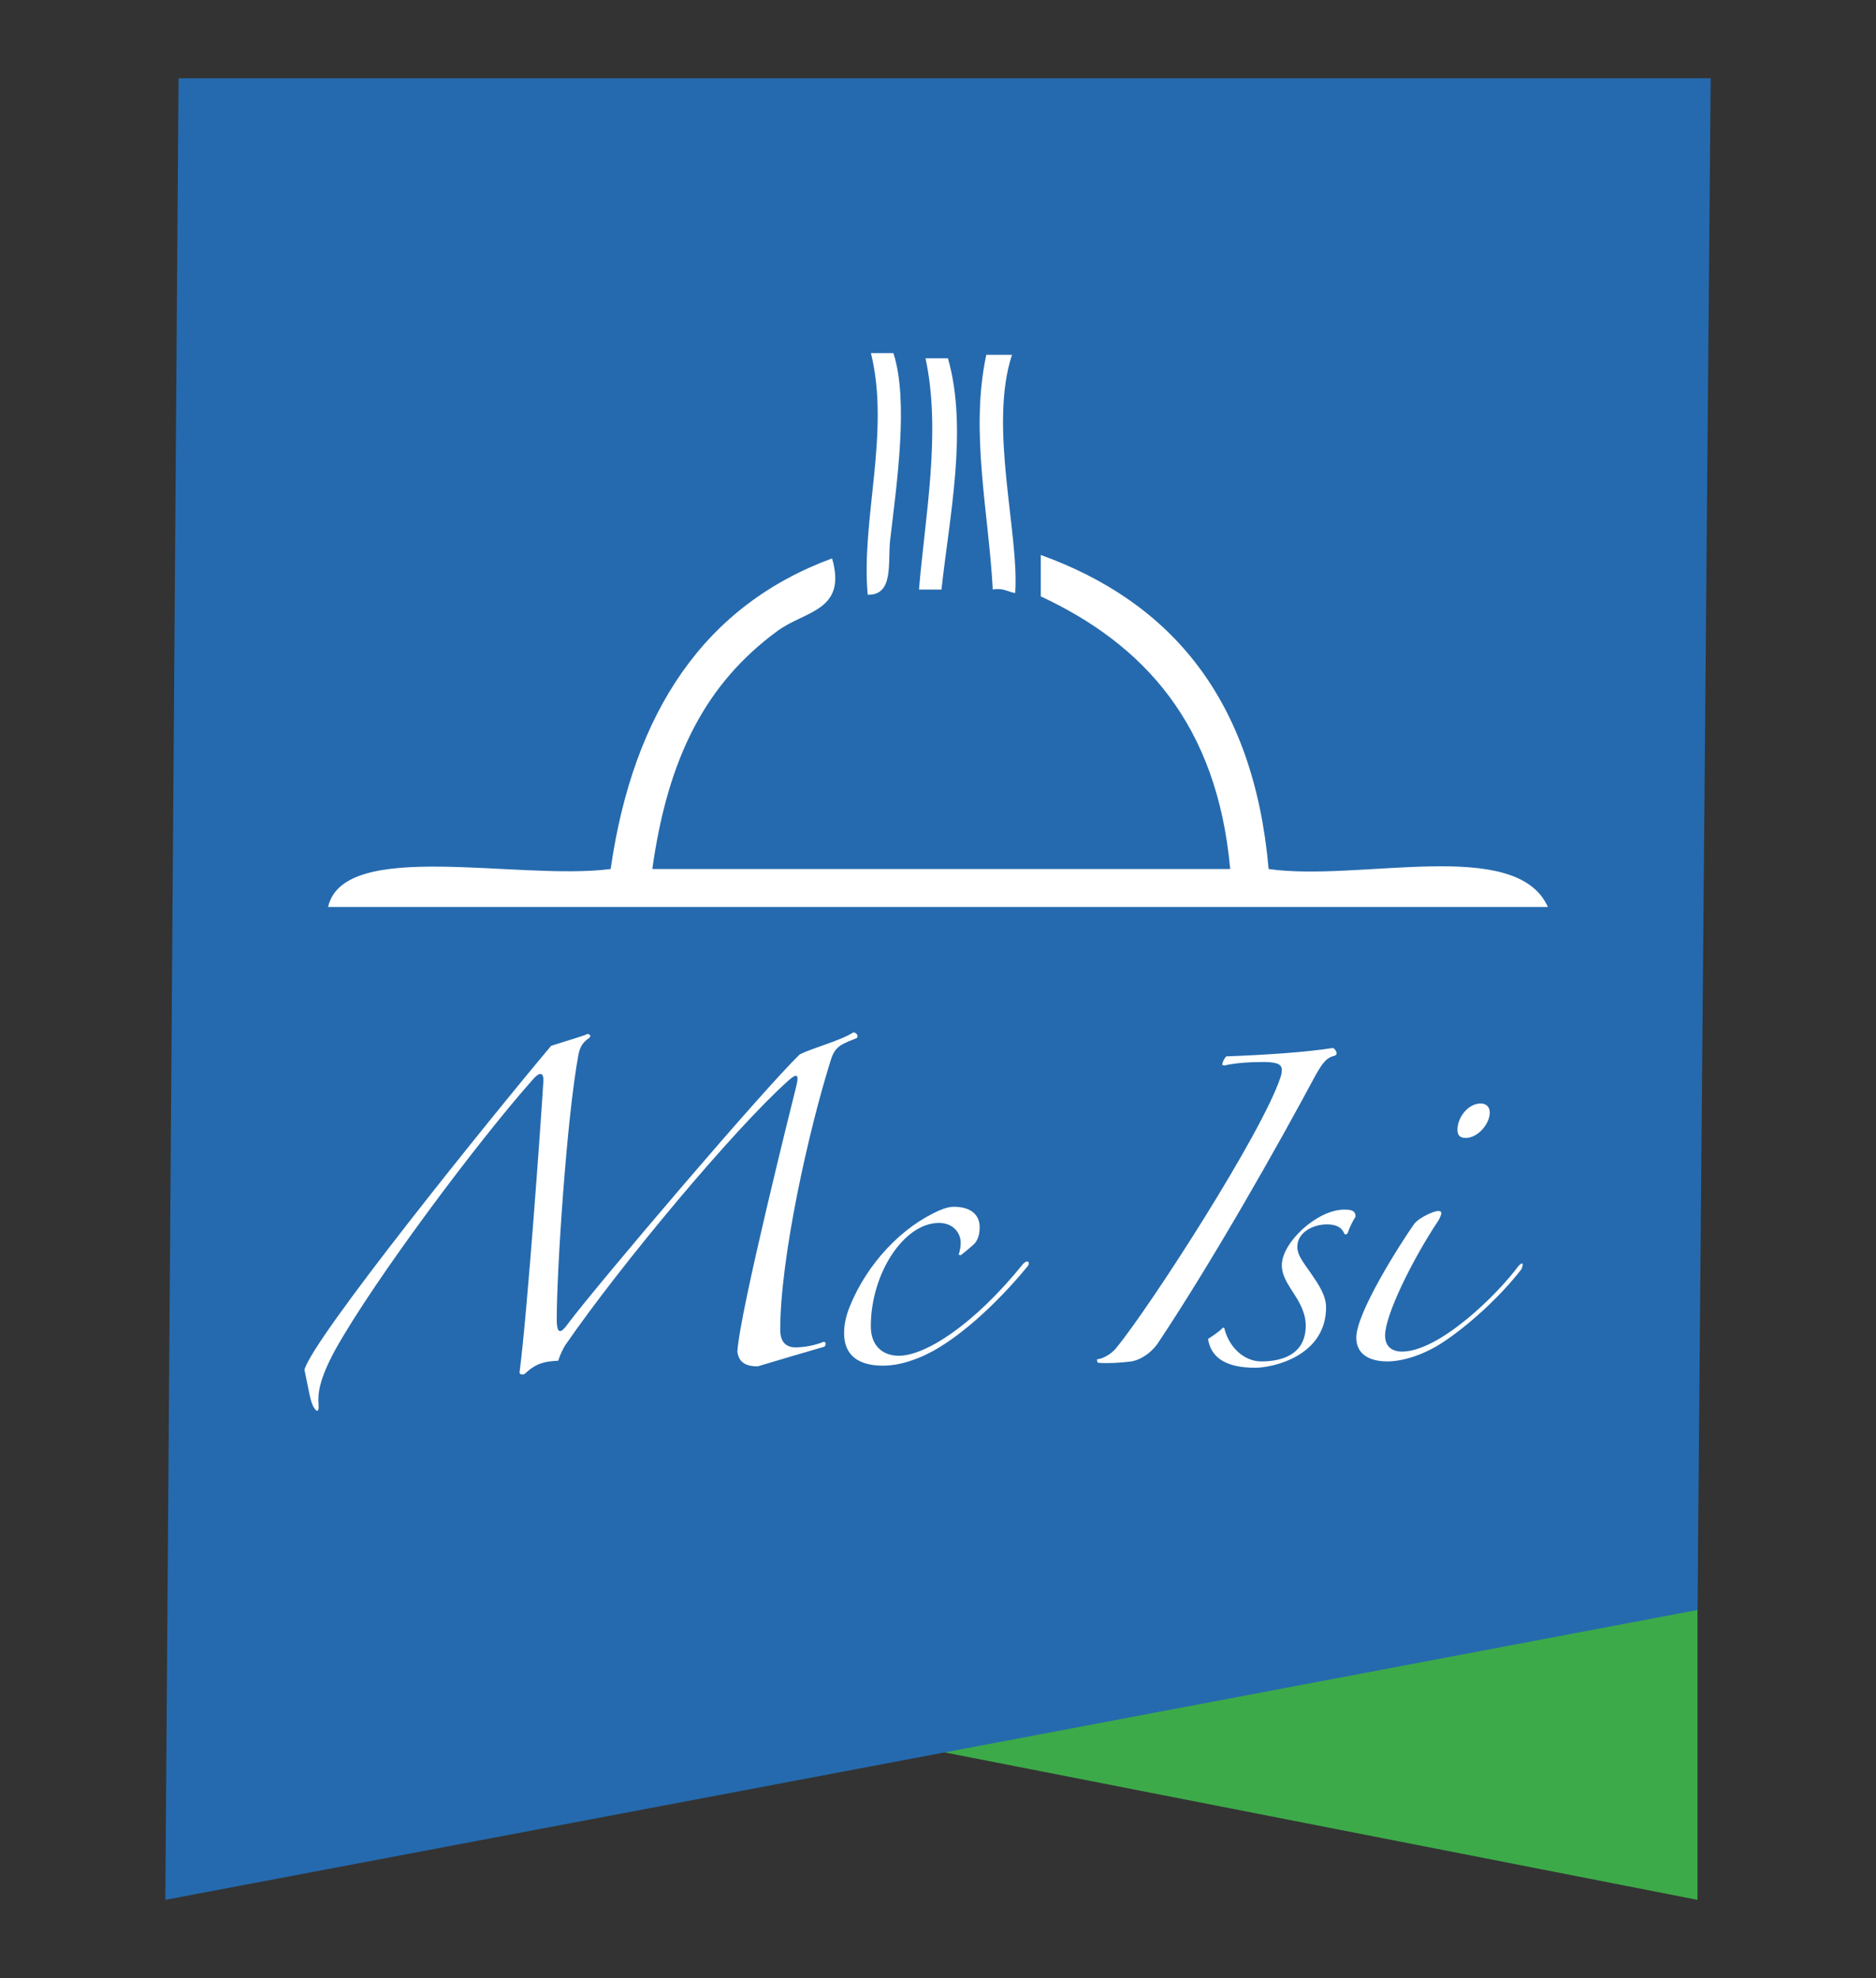 <?xml version="1.0" encoding="utf-8"?>
<!-- Generator: Adobe Illustrator 16.0.0, SVG Export Plug-In . SVG Version: 6.00 Build 0)  -->
<!DOCTYPE svg PUBLIC "-//W3C//DTD SVG 1.1//EN" "http://www.w3.org/Graphics/SVG/1.1/DTD/svg11.dtd">
<svg version="1.1" id="Layer_1" xmlns="http://www.w3.org/2000/svg" xmlns:xlink="http://www.w3.org/1999/xlink" x="0px" y="0px"
	 width="276.397px" height="291.344px" viewBox="0 0 276.397 291.344" enable-background="new 0 0 276.397 291.344"
	 xml:space="preserve">
<rect x="0" y="0" width="276.397" height="291.344" fill="#333333" stroke="none"/>
<g>
	<g>
		<g>
			<polygon fill="#3DAA49" points="250.096,279.813 250.096,227.304 139.172,258.095 			"/>
			<polygon fill="#256AAE" points="26.303,11.53 24.359,279.813 141.539,257.649 250.096,237.12 252.039,11.53 			"/>
		</g>
	</g>
	<g>
		<g>
			<path fill="#FFFFFF" d="M186.91,127.99c13.52,1.923,36.486-4.821,41.15,5.598H48.338c2.275-10.153,28.047-3.835,41.629-5.598
				c3.361-23.321,13.955-38.877,32.629-45.749c2.219,7.769-3.969,7.688-8.041,10.68c-10.461,7.669-16.139,18.479-18.445,35.069
				h85.137c-1.918-21.326-12.732-33.075-27.908-40.157v-6.097C172.463,88.634,184.707,102.918,186.91,127.99"/>
			<path fill="#FFFFFF" d="M136.359,52.77h3.303c2.994,10.419,0.182,23.51-0.949,34.061h-3.316
				C136.268,76.228,138.713,63.655,136.359,52.77"/>
			<path fill="#FFFFFF" d="M128.318,52.006h3.309c2.273,7.001,0.508,19.103-0.469,27.454c-0.398,3.344,0.6,8.222-3.316,8.132
				C126.832,76.509,131.199,63.693,128.318,52.006"/>
			<path fill="#FFFFFF" d="M149.102,52.258c-3.486,10.554,1.094,26.374,0.471,35.084c-1.111-0.166-1.77-0.8-3.307-0.512
				c-0.578-11.169-3.389-23.296-0.951-34.572H149.102z"/>
		</g>
		<g>
			<path fill="#FFFFFF" d="M81.195,154.033c2.9-0.936,4.451-1.348,5.387-1.754c0.412,0.098,0.518,0.309,0.209,0.615
				c-0.824,0.524-1.344,1.241-1.557,2.385c-1.758,9.416-3.209,31.882-3.209,39.02c0,2.798,0.934,1.66,1.756,0.525
				c4.457-5.904,28.682-34.375,34.066-39.545c2.17-1.042,5.898-1.97,7.867-3.218c0.41,0,0.83,0.421,0.516,0.833
				c-2.381,0.935-3.207,1.241-3.822,3.214c-3.318,10.552-7.455,29.187-7.455,39.747c0,1.963,1.025,2.592,2.273,2.592
				c1.242,0,2.896-0.314,4.143-0.831c0.301,0,0.406,0.413,0.094,0.723c-2.893,0.831-7.754,2.277-9.828,2.9
				c-1.658,0-2.795-0.519-2.994-2.175c0.305-5.689,8.172-37.067,8.688-39.137c0.52-2.063-0.207-1.651-1.238-0.719
				c-7.871,7.036-24.537,26.916-32.818,38.924c-0.313,0.513-0.738,1.352-1.033,2.277c-2.59,0.102-3.627,0.726-4.971,1.968
				c-0.313,0.104-0.623,0.104-0.729-0.211c1.143-8.584,3.211-37.676,3.525-43.06c0-1.242-0.623-1.242-1.662,0
				c-8.076,9.104-23.189,29.295-28.984,39.647c-2.486,4.552-2.592,6.624-2.486,8.072c0.109,1.451-0.414,1.036-0.83,0.212
				c-0.414-0.834-0.621-2.381-1.246-5.284C45.996,197.199,72.396,164.491,81.195,154.033z"/>
			<path fill="#FFFFFF" d="M135.338,199.987c-2.07,0.833-3.732,1.148-5.279,1.148c-3.619,0-5.695-1.552-5.695-4.767
				c0-1.138,0.207-2.374,0.828-3.93c2.59-6.417,7.77-11.81,13.256-14.184c0.717-0.313,1.447-0.517,2.07-0.517
				c2.48,0,3.82,1.14,3.82,3c0,0.931-0.201,1.768-0.715,2.381c-0.422,0.412-1.148,1.035-2.082,1.762l-0.305-0.103
				c0.199-0.526,0.305-1.144,0.305-1.763c0-1.347-1.023-2.9-3.209-2.9c-5.164,0-10.031,7.462-10.031,15.217
				c0,2.902,1.758,4.346,4.141,4.346c3.83,0,10.967-4.447,18.316-13.554c0.729-0.727,1.139-0.103,0.525,0.516
				C147.031,191.824,140.613,197.926,135.338,199.987z"/>
			<path fill="#FFFFFF" d="M164.525,198.447c5.072-6.216,21.43-31.58,24.125-39.757c0.105-0.311,0.205-0.725,0.205-1.141
				c0-0.927-1.033-1.135-2.791-1.135c-1.662,0-3.936,0.104-5.697,0.518l-0.311-0.104c0.105-0.519,0.311-0.93,0.617-1.243
				c5.801-0.208,11.803-0.617,15.736-1.243c0.314,0.207,0.52,0.516,0.52,0.828c0,0.207-0.205,0.312-0.623,0.415
				c-1.027,0.313-1.652,1.347-2.379,2.591c-5.701,10.658-15.316,27.643-23.396,39.749c-1.035,1.445-2.582,2.379-3.83,2.586
				c-1.551,0.209-3.521,0.309-4.869,0.209c-0.205-0.104-0.205-0.311-0.205-0.516C162.664,200.098,163.908,199.271,164.525,198.447z"
				/>
			<path fill="#FFFFFF" d="M198.059,181.67c-0.4-0.931-1.234-1.341-2.58-1.341c-1.961,0-4.342,1.134-4.342,3.307
				c0,1.144,0.719,2.077,1.961,3.834c1.146,1.657,2.275,3.313,2.275,5.078c0,7.131-7.762,8.897-10.455,8.897
				c-4.244,0-6.518-1.458-6.932-4.246c0.625-0.414,1.756-1.135,2.176-1.659c0.309,0,0.205,0.104,0.309,0.419
				c0.723,2.488,2.799,4.553,5.381,4.553c2.174,0,6.527-0.524,6.527-5.28c0-1.753-0.836-3.304-1.656-4.555
				c-0.83-1.341-1.867-2.686-1.867-4.347c0-3.313,5.18-8.178,9.203-8.178c1.145,0,1.66,0.207,1.66,1.036
				c-0.408,0.617-0.926,1.656-1.141,2.381C198.371,181.879,198.168,181.879,198.059,181.67z"/>
			<path fill="#FFFFFF" d="M212.559,197.713c-2.688,1.771-5.793,2.799-8.184,2.799c-1.752,0-4.547-0.524-4.547-3.516
				c0-3.621,6.313-13.567,8.48-16.667c0.732-1.033,3.008-1.97,3.521-1.97c0.42,0,0.521,0.101,0.521,0.307
				c0,0.315-0.305,0.933-0.521,1.243c-3.723,5.593-7.76,13.775-7.76,16.771c0,1.659,1.033,2.385,2.484,2.385
				c5.492,0,14.078-8.388,17.186-12.637c0.727-0.715,0.727-0.203,0.406,0.522C220.836,191.196,216.186,195.333,212.559,197.713z
				 M215.979,167.592c-0.938,0-1.244-0.41-1.244-1.238c0-1.765,1.557-3.831,3.42-3.831c0.822,0,1.336,0.515,1.336,1.341
				C219.49,165.522,217.736,167.592,215.979,167.592z"/>
		</g>
	</g>
</g>
</svg>
